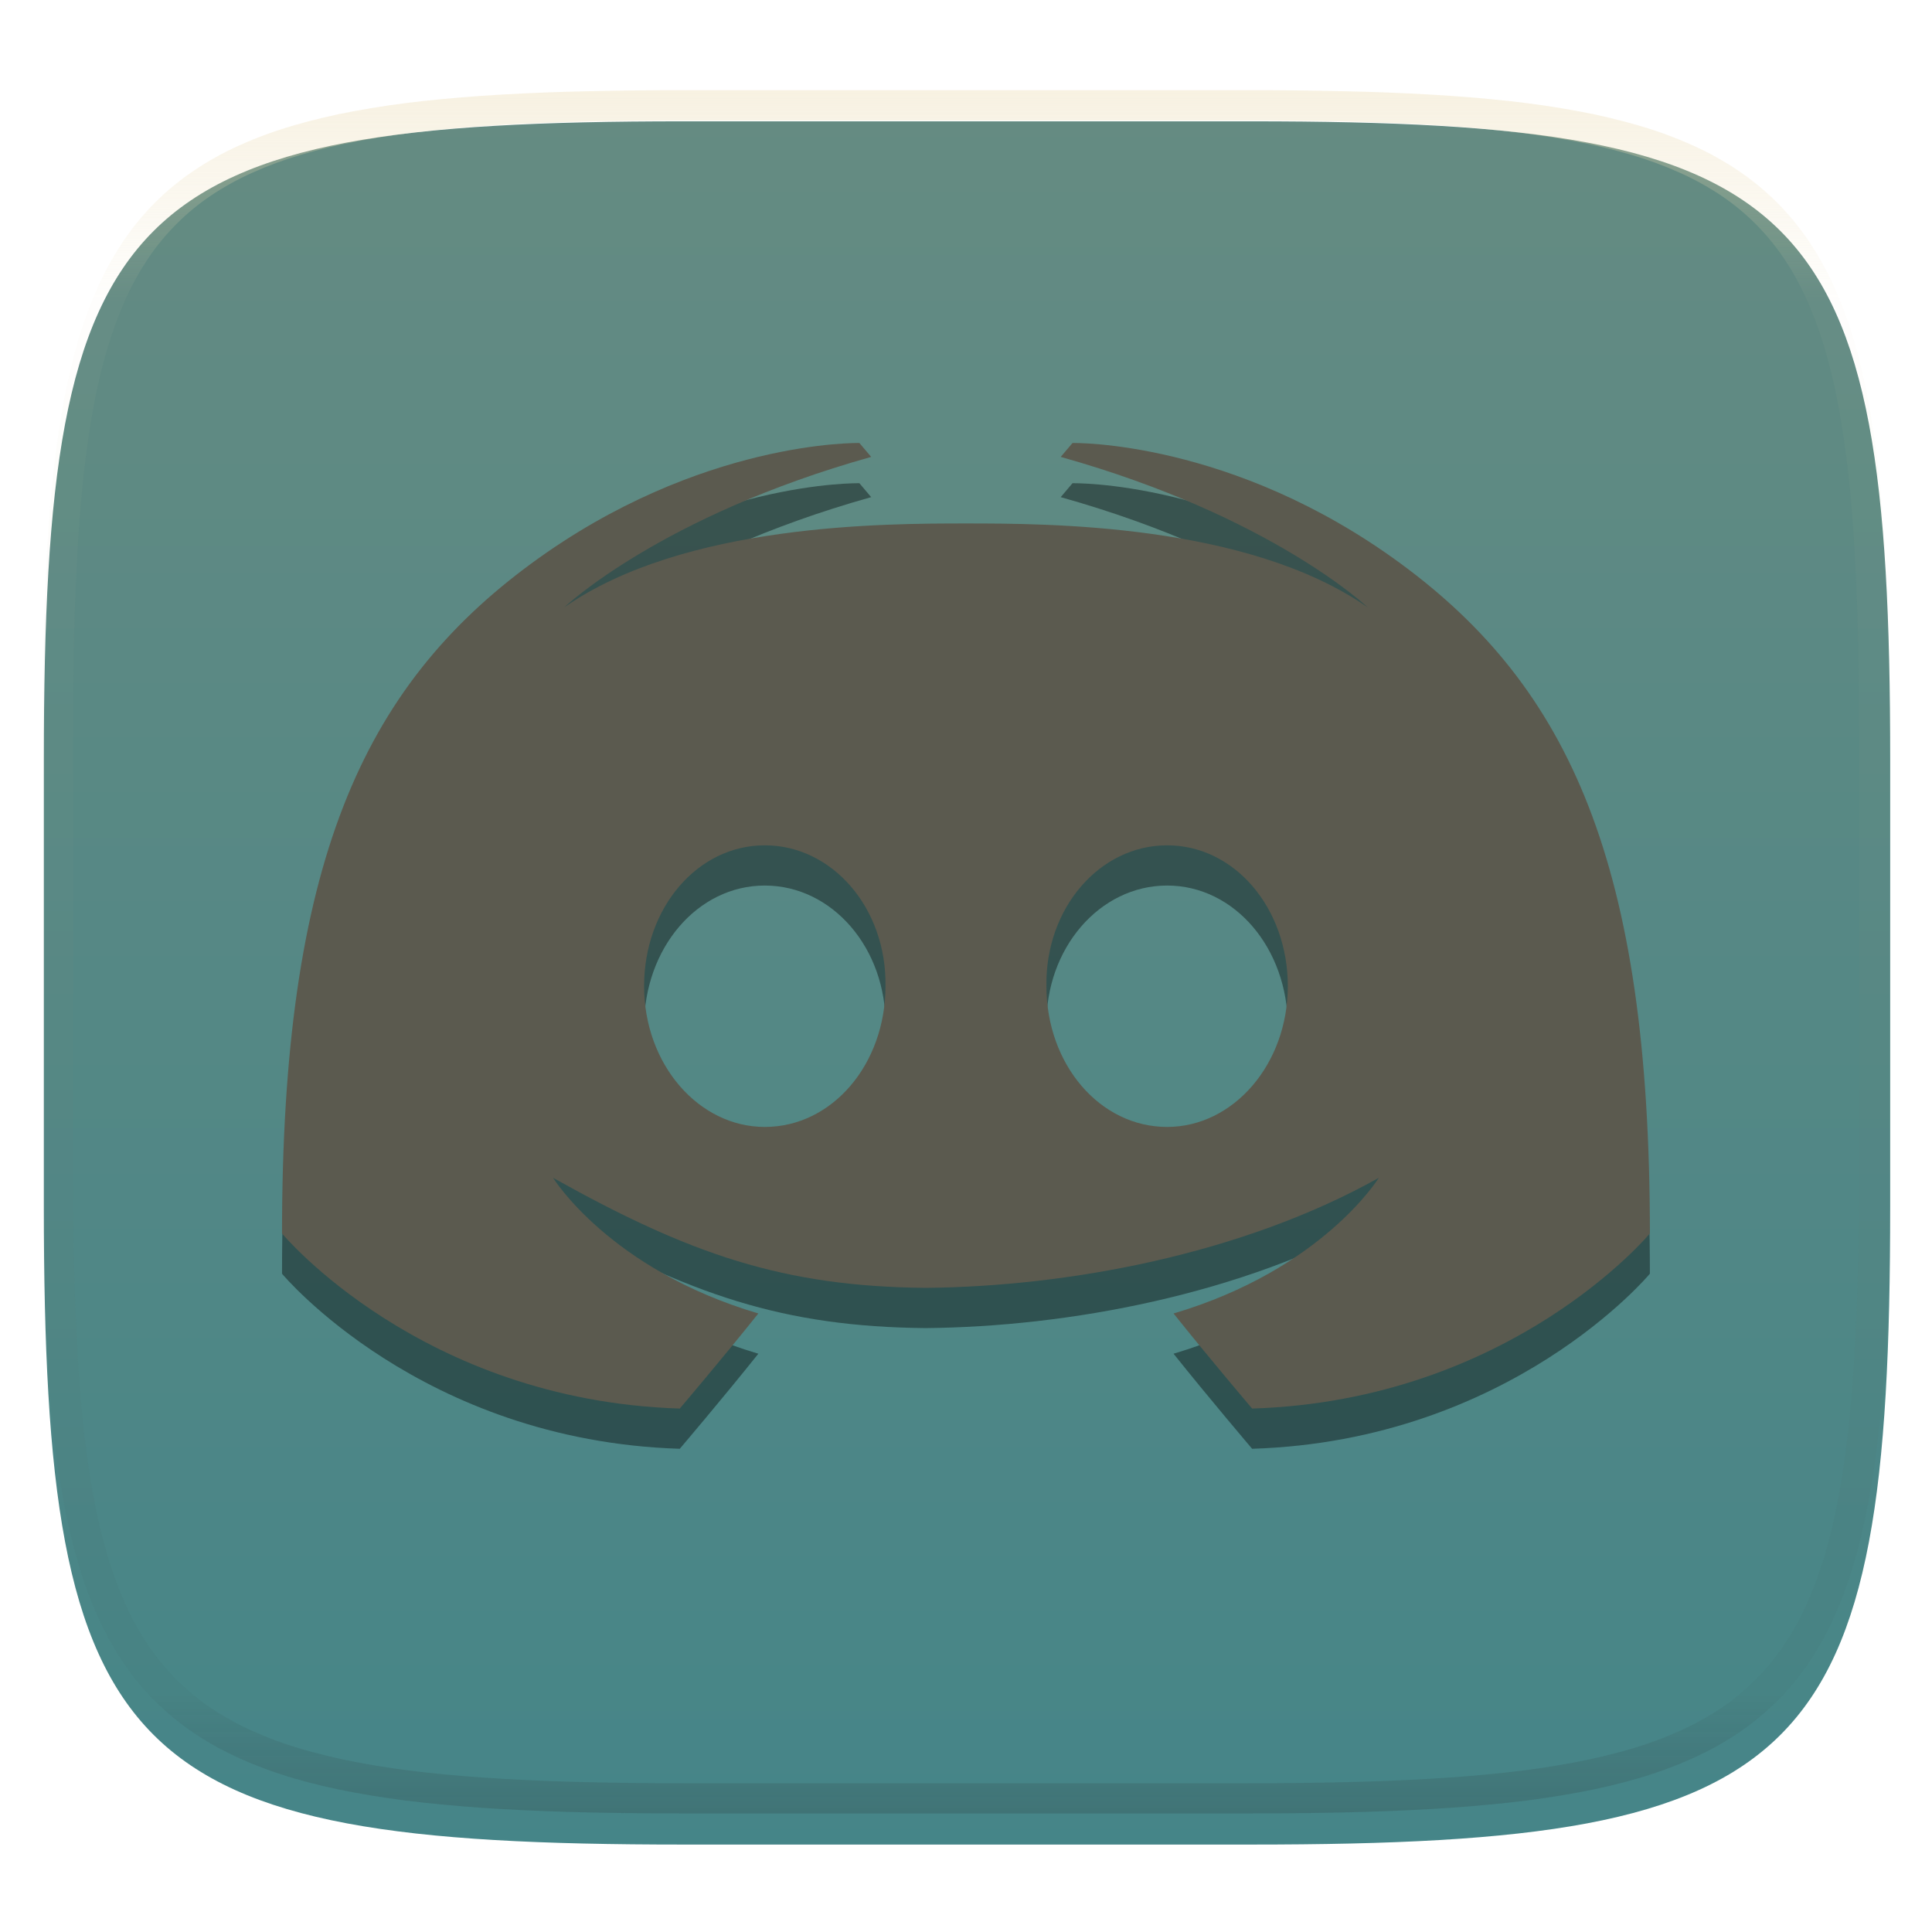 <?xml version="1.0" encoding="UTF-8" standalone="no"?>
<svg
   id="svg50"
   width="256"
   height="256"
   style="isolation:isolate"
   version="1.1"
   viewBox="0 0 256 256"
   sodipodi:docname="discord.svg"
   inkscape:version="1.3.2 (091e20ef0f, 2023-11-25)"
   xmlns:inkscape="http://www.inkscape.org/namespaces/inkscape"
   xmlns:sodipodi="http://sodipodi.sourceforge.net/DTD/sodipodi-0.dtd"
   xmlns="http://www.w3.org/2000/svg"
   xmlns:svg="http://www.w3.org/2000/svg">
  <sodipodi:namedview
     id="namedview1"
     pagecolor="#505050"
     bordercolor="#ffffff"
     borderopacity="1"
     inkscape:showpageshadow="0"
     inkscape:pageopacity="0"
     inkscape:pagecheckerboard="1"
     inkscape:deskcolor="#d1d1d1"
     inkscape:zoom="2.7148438"
     inkscape:cx="127.81583"
     inkscape:cy="128"
     inkscape:window-width="1745"
     inkscape:window-height="909"
     inkscape:window-x="0"
     inkscape:window-y="0"
     inkscape:window-maximized="1"
     inkscape:current-layer="svg50" />
  <defs
     id="defs13">
    <filter
       id="KNqcLUCB8vrdY65uvahBg1JEqyLEw8sm"
       x="-0.042"
       y="-0.045"
       width="1.084"
       height="1.108"
       color-interpolation-filters="sRGB">
      <feGaussianBlur
         id="feGaussianBlur2"
         in="SourceGraphic"
         stdDeviation="4.294" />
      <feOffset
         id="feOffset4"
         dx="0"
         dy="4"
         result="pf_100_offsetBlur" />
      <feFlood
         id="feFlood6"
         flood-opacity=".4" />
      <feComposite
         id="feComposite8"
         in2="pf_100_offsetBlur"
         operator="in"
         result="pf_100_dropShadow" />
      <feBlend
         id="feBlend10"
         in="SourceGraphic"
         in2="pf_100_dropShadow" />
    </filter>
  </defs>
  <g
     id="g22"
     filter="url(#KNqcLUCB8vrdY65uvahBg1JEqyLEw8sm)">
    <linearGradient
       id="_lgradient_19"
       x2="0"
       y2="1"
       gradientTransform="matrix(244.65 0 0 228.34 5.807 12.075)"
       gradientUnits="userSpaceOnUse">
      <stop
         id="stop15"
         stop-color="#83a598"
         offset="0"
         style="stop-color:#658b82;stop-opacity:1;" />
      <stop
         id="stop17"
         stop-color="#458588"
         offset="1" />
    </linearGradient>
    <path
       id="path20"
       d="m165.82 12.075c74.055 0 84.639 10.557 84.639 84.544v59.251c0 73.986-10.584 84.543-84.639 84.543h-75.37c-74.056 0-84.639-10.557-84.639-84.543v-59.251c0-73.987 10.583-84.544 84.639-84.544h75.37z"
       fill="url(#_lgradient_19)" />
  </g>
  <g
     id="g35"
     opacity=".4">
    <linearGradient
       id="_lgradient_20"
       x1=".517"
       x2=".517"
       y2="1"
       gradientTransform="matrix(244.65,0,0,228.34,5.68,11.95)"
       gradientUnits="userSpaceOnUse">
      <stop
         id="stop24"
         stop-color="#ebdbb2"
         offset="0" />
      <stop
         id="stop26"
         stop-color="#ebdbb2"
         stop-opacity=".098"
         offset=".125" />
      <stop
         id="stop28"
         stop-color="#282828"
         stop-opacity=".098"
         offset=".925" />
      <stop
         id="stop30"
         stop-color="#282828"
         stop-opacity=".498"
         offset="1" />
    </linearGradient>
    <path
       id="path33"
       d="m165.07 11.951c4.328-0.01 8.656 0.04 12.984 0.138 3.875 0.078 7.751 0.226 11.626 0.452 3.453 0.196 6.905 0.481 10.348 0.854 3.059 0.335 6.118 0.786 9.148 1.346 2.715 0.502 5.4 1.14 8.046 1.916 2.4 0.698 4.751 1.562 7.023 2.584 2.115 0.943 4.141 2.063 6.059 3.35 1.84 1.238 3.561 2.653 5.135 4.215 1.564 1.572 2.98 3.282 4.219 5.119 1.289 1.916 2.41 3.94 3.364 6.042 1.023 2.28 1.889 4.618 2.597 7.005 0.777 2.643 1.417 5.325 1.918 8.037 0.561 3.026 1.013 6.072 1.348 9.127 0.374 3.439 0.659 6.878 0.856 10.326 0.226 3.861 0.373 7.732 0.462 11.593 0.088 4.323 0.138 8.646 0.128 12.959v58.212c0.01 4.323-0.04 8.636-0.128 12.959-0.089 3.871-0.236 7.732-0.462 11.593-0.197 3.448-0.482 6.897-0.856 10.326-0.335 3.055-0.787 6.111-1.348 9.137-0.501 2.702-1.141 5.384-1.918 8.027-0.708 2.387-1.574 4.735-2.597 7.005-0.954 2.112-2.075 4.126-3.364 6.042-1.239 1.837-2.655 3.557-4.219 5.119-1.574 1.562-3.295 2.977-5.135 4.215-1.918 1.287-3.944 2.407-6.059 3.35-2.272 1.022-4.623 1.886-7.023 2.594-2.646 0.776-5.331 1.414-8.046 1.906-3.03 0.569-6.089 1.011-9.148 1.346-3.443 0.373-6.895 0.658-10.348 0.854-3.875 0.226-7.751 0.374-11.626 0.462-4.328 0.088-8.656 0.138-12.984 0.128h-74.126c-4.328 0.01-8.656-0.04-12.984-0.128-3.875-0.088-7.751-0.236-11.626-0.462-3.453-0.196-6.905-0.481-10.348-0.854-3.059-0.335-6.118-0.777-9.148-1.346-2.715-0.492-5.4-1.13-8.046-1.906-2.4-0.708-4.751-1.572-7.023-2.594-2.115-0.943-4.141-2.063-6.059-3.35-1.84-1.238-3.561-2.653-5.135-4.215-1.564-1.562-2.98-3.282-4.219-5.119-1.289-1.916-2.41-3.93-3.364-6.042-1.023-2.27-1.889-4.618-2.597-7.005-0.777-2.643-1.417-5.325-1.918-8.027-0.561-3.026-1.013-6.082-1.348-9.137-0.374-3.429-0.659-6.878-0.856-10.326-0.226-3.861-0.373-7.722-0.462-11.593-0.088-4.323-0.138-8.636-0.128-12.959v-58.212c-0.01-4.313 0.04-8.636 0.128-12.959 0.089-3.861 0.236-7.732 0.462-11.593 0.197-3.448 0.482-6.887 0.856-10.326 0.335-3.055 0.787-6.101 1.348-9.127 0.501-2.712 1.141-5.394 1.918-8.037 0.708-2.387 1.574-4.725 2.597-7.005 0.954-2.102 2.075-4.126 3.364-6.042 1.239-1.837 2.655-3.547 4.219-5.119 1.574-1.562 3.295-2.977 5.135-4.215 1.918-1.287 3.944-2.407 6.059-3.35 2.272-1.022 4.623-1.886 7.023-2.584 2.646-0.776 5.331-1.414 8.046-1.916 3.03-0.56 6.089-1.011 9.148-1.346 3.443-0.373 6.895-0.658 10.348-0.854 3.875-0.226 7.751-0.374 11.626-0.452 4.328-0.098 8.656-0.148 12.984-0.138h74.126zm0.01 4.009c4.298-0.01 8.597 0.039 12.895 0.127 3.827 0.089 7.653 0.236 11.479 0.452 3.384 0.197 6.767 0.472 10.131 0.845 2.971 0.315 5.932 0.747 8.863 1.297 2.577 0.472 5.134 1.081 7.653 1.818 2.223 0.648 4.396 1.454 6.501 2.397 1.909 0.855 3.738 1.867 5.469 3.026 1.623 1.091 3.138 2.338 4.525 3.724 1.387 1.385 2.636 2.898 3.738 4.519 1.16 1.729 2.174 3.547 3.029 5.443 0.945 2.112 1.751 4.284 2.4 6.494 0.748 2.515 1.348 5.06 1.83 7.634 0.541 2.928 0.974 5.875 1.298 8.842 0.374 3.36 0.65 6.73 0.846 10.11 0.217 3.822 0.374 7.634 0.453 11.456 0.088 4.293 0.137 8.577 0.137 12.87v58.212c0 4.293-0.049 8.577-0.137 12.87-0.079 3.822-0.236 7.644-0.453 11.456-0.196 3.38-0.472 6.75-0.846 10.12-0.324 2.957-0.757 5.904-1.298 8.832-0.482 2.574-1.082 5.119-1.83 7.634-0.649 2.22-1.455 4.382-2.4 6.494-0.855 1.896-1.869 3.724-3.029 5.443-1.102 1.631-2.351 3.144-3.738 4.529-1.387 1.376-2.902 2.623-4.525 3.714-1.731 1.159-3.56 2.171-5.469 3.026-2.105 0.953-4.278 1.749-6.501 2.397-2.519 0.737-5.076 1.346-7.653 1.818-2.931 0.55-5.892 0.982-8.863 1.306-3.364 0.364-6.747 0.649-10.131 0.836-3.826 0.216-7.652 0.373-11.479 0.452-4.298 0.098-8.597 0.137-12.895 0.137h-0.01-74.126-0.01c-4.298 0-8.597-0.039-12.895-0.137-3.827-0.079-7.653-0.236-11.479-0.452-3.384-0.187-6.767-0.472-10.131-0.836-2.971-0.324-5.932-0.756-8.863-1.306-2.577-0.472-5.134-1.081-7.653-1.818-2.223-0.648-4.396-1.444-6.501-2.397-1.909-0.855-3.738-1.867-5.469-3.026-1.623-1.091-3.138-2.338-4.525-3.714-1.387-1.385-2.636-2.898-3.738-4.529-1.16-1.719-2.174-3.547-3.029-5.443-0.945-2.112-1.751-4.274-2.4-6.494-0.748-2.515-1.348-5.06-1.83-7.634-0.541-2.928-0.974-5.875-1.298-8.832-0.374-3.37-0.649-6.74-0.846-10.12-0.217-3.812-0.374-7.634-0.453-11.456-0.088-4.293-0.137-8.577-0.137-12.87v-58.212c0-4.293 0.049-8.577 0.137-12.87 0.079-3.822 0.236-7.634 0.453-11.456 0.197-3.38 0.472-6.75 0.846-10.11 0.324-2.967 0.757-5.914 1.298-8.842 0.482-2.574 1.082-5.119 1.83-7.634 0.649-2.21 1.455-4.382 2.4-6.494 0.855-1.896 1.869-3.714 3.029-5.443 1.102-1.621 2.351-3.134 3.738-4.519 1.387-1.386 2.902-2.633 4.525-3.724 1.731-1.159 3.56-2.171 5.469-3.026 2.105-0.943 4.278-1.749 6.501-2.397 2.519-0.737 5.076-1.346 7.653-1.818 2.931-0.55 5.892-0.982 8.863-1.297 3.364-0.373 6.747-0.648 10.131-0.845 3.826-0.216 7.652-0.363 11.479-0.452 4.298-0.088 8.597-0.137 12.895-0.127h0.01 74.126 0.01z"
       fill="url(#_lgradient_20)"
       fill-rule="evenodd" />
  </g>
  <g
     id="g48"
     transform="matrix(1.25 0 0 1.25 -32 -34.665)">
    <defs
       id="defs40">
      <filter
         id="MlZIJxASH8rLCVq6nXneoorEUiQVXsU7"
         x="-0.071"
         y="-0.101"
         width="1.142"
         height="1.201"
         color-interpolation-filters="sRGB">
        <feGaussianBlur
           id="feGaussianBlur37"
           stdDeviation="4.294" />
      </filter>
    </defs>
    <g
       id="g44"
       filter="url(#MlZIJxASH8rLCVq6nXneoorEUiQVXsU7)"
       opacity=".4">
      <path
         id="path42"
         d="m116.7 78.956s-16.892-0.367-34.784 12.778-26.421 31.822-26.421 71.017c0 0 14.704 17.699 42.164 18.558 0 0 4.602-5.409 8.329-10.078-15.779-4.669-21.756-14.377-21.756-14.377 14.539 8.127 24.422 11.52 39.498 11.661 15.076-0.141 33.489-3.534 48.028-11.661 0 0-5.977 9.708-21.756 14.377 3.727 4.669 8.329 10.078 8.329 10.078 27.46-0.859 42.164-18.558 42.164-18.558 0-39.195-8.529-57.872-26.421-71.017s-34.784-12.778-34.784-12.778l-1.25 1.475c22.365 6.266 32.552 15.959 32.552 15.959-12.744-8.904-34.068-8.904-42.597-8.904s-29.853 0-42.597 8.904c0 0 10.187-9.693 32.552-15.959zm-10.029 42.647c7.149 0 12.919 6.65 12.795 14.927 0 8.277-5.646 14.926-12.795 14.926-7.023 0-12.794-6.649-12.794-14.926s5.646-14.927 12.794-14.927zm42.648 0c7.148 0 12.794 6.65 12.794 14.927s-5.771 14.926-12.794 14.926c-7.149 0-12.795-6.649-12.795-14.926-0.124-8.277 5.646-14.927 12.795-14.927z" />
    </g>
    <path
       id="path46"
       d="m116.7 74.692s-16.892-0.368-34.784 12.777-26.421 31.822-26.421 71.017c0 0 14.704 17.699 42.164 18.559 0 0 4.602-5.41 8.329-10.079-15.779-4.669-21.756-14.377-21.756-14.377 14.539 8.128 24.422 11.52 39.498 11.662 15.076-0.142 33.489-3.534 48.028-11.662 0 0-5.977 9.708-21.756 14.377 3.727 4.669 8.329 10.079 8.329 10.079 27.46-0.86 42.164-18.559 42.164-18.559 0-39.195-8.529-57.872-26.421-71.017s-34.784-12.777-34.784-12.777l-1.25 1.474c22.365 6.267 32.552 15.959 32.552 15.959-12.744-8.904-34.068-8.904-42.597-8.904s-29.853 0-42.597 8.904c0 0 10.187-9.692 32.552-15.959zm-10.029 42.647c7.149 0 12.919 6.649 12.795 14.926 0 8.277-5.646 14.927-12.795 14.927-7.023 0-12.794-6.65-12.794-14.927s5.646-14.926 12.794-14.926zm42.648 0c7.148 0 12.794 6.649 12.794 14.926s-5.771 14.927-12.794 14.927c-7.149 0-12.795-6.65-12.795-14.927-0.124-8.277 5.646-14.926 12.795-14.926z"
       fill="#ebdbb2"
       style="fill:#5b5a4f;fill-opacity:1" />
  </g>
</svg>
